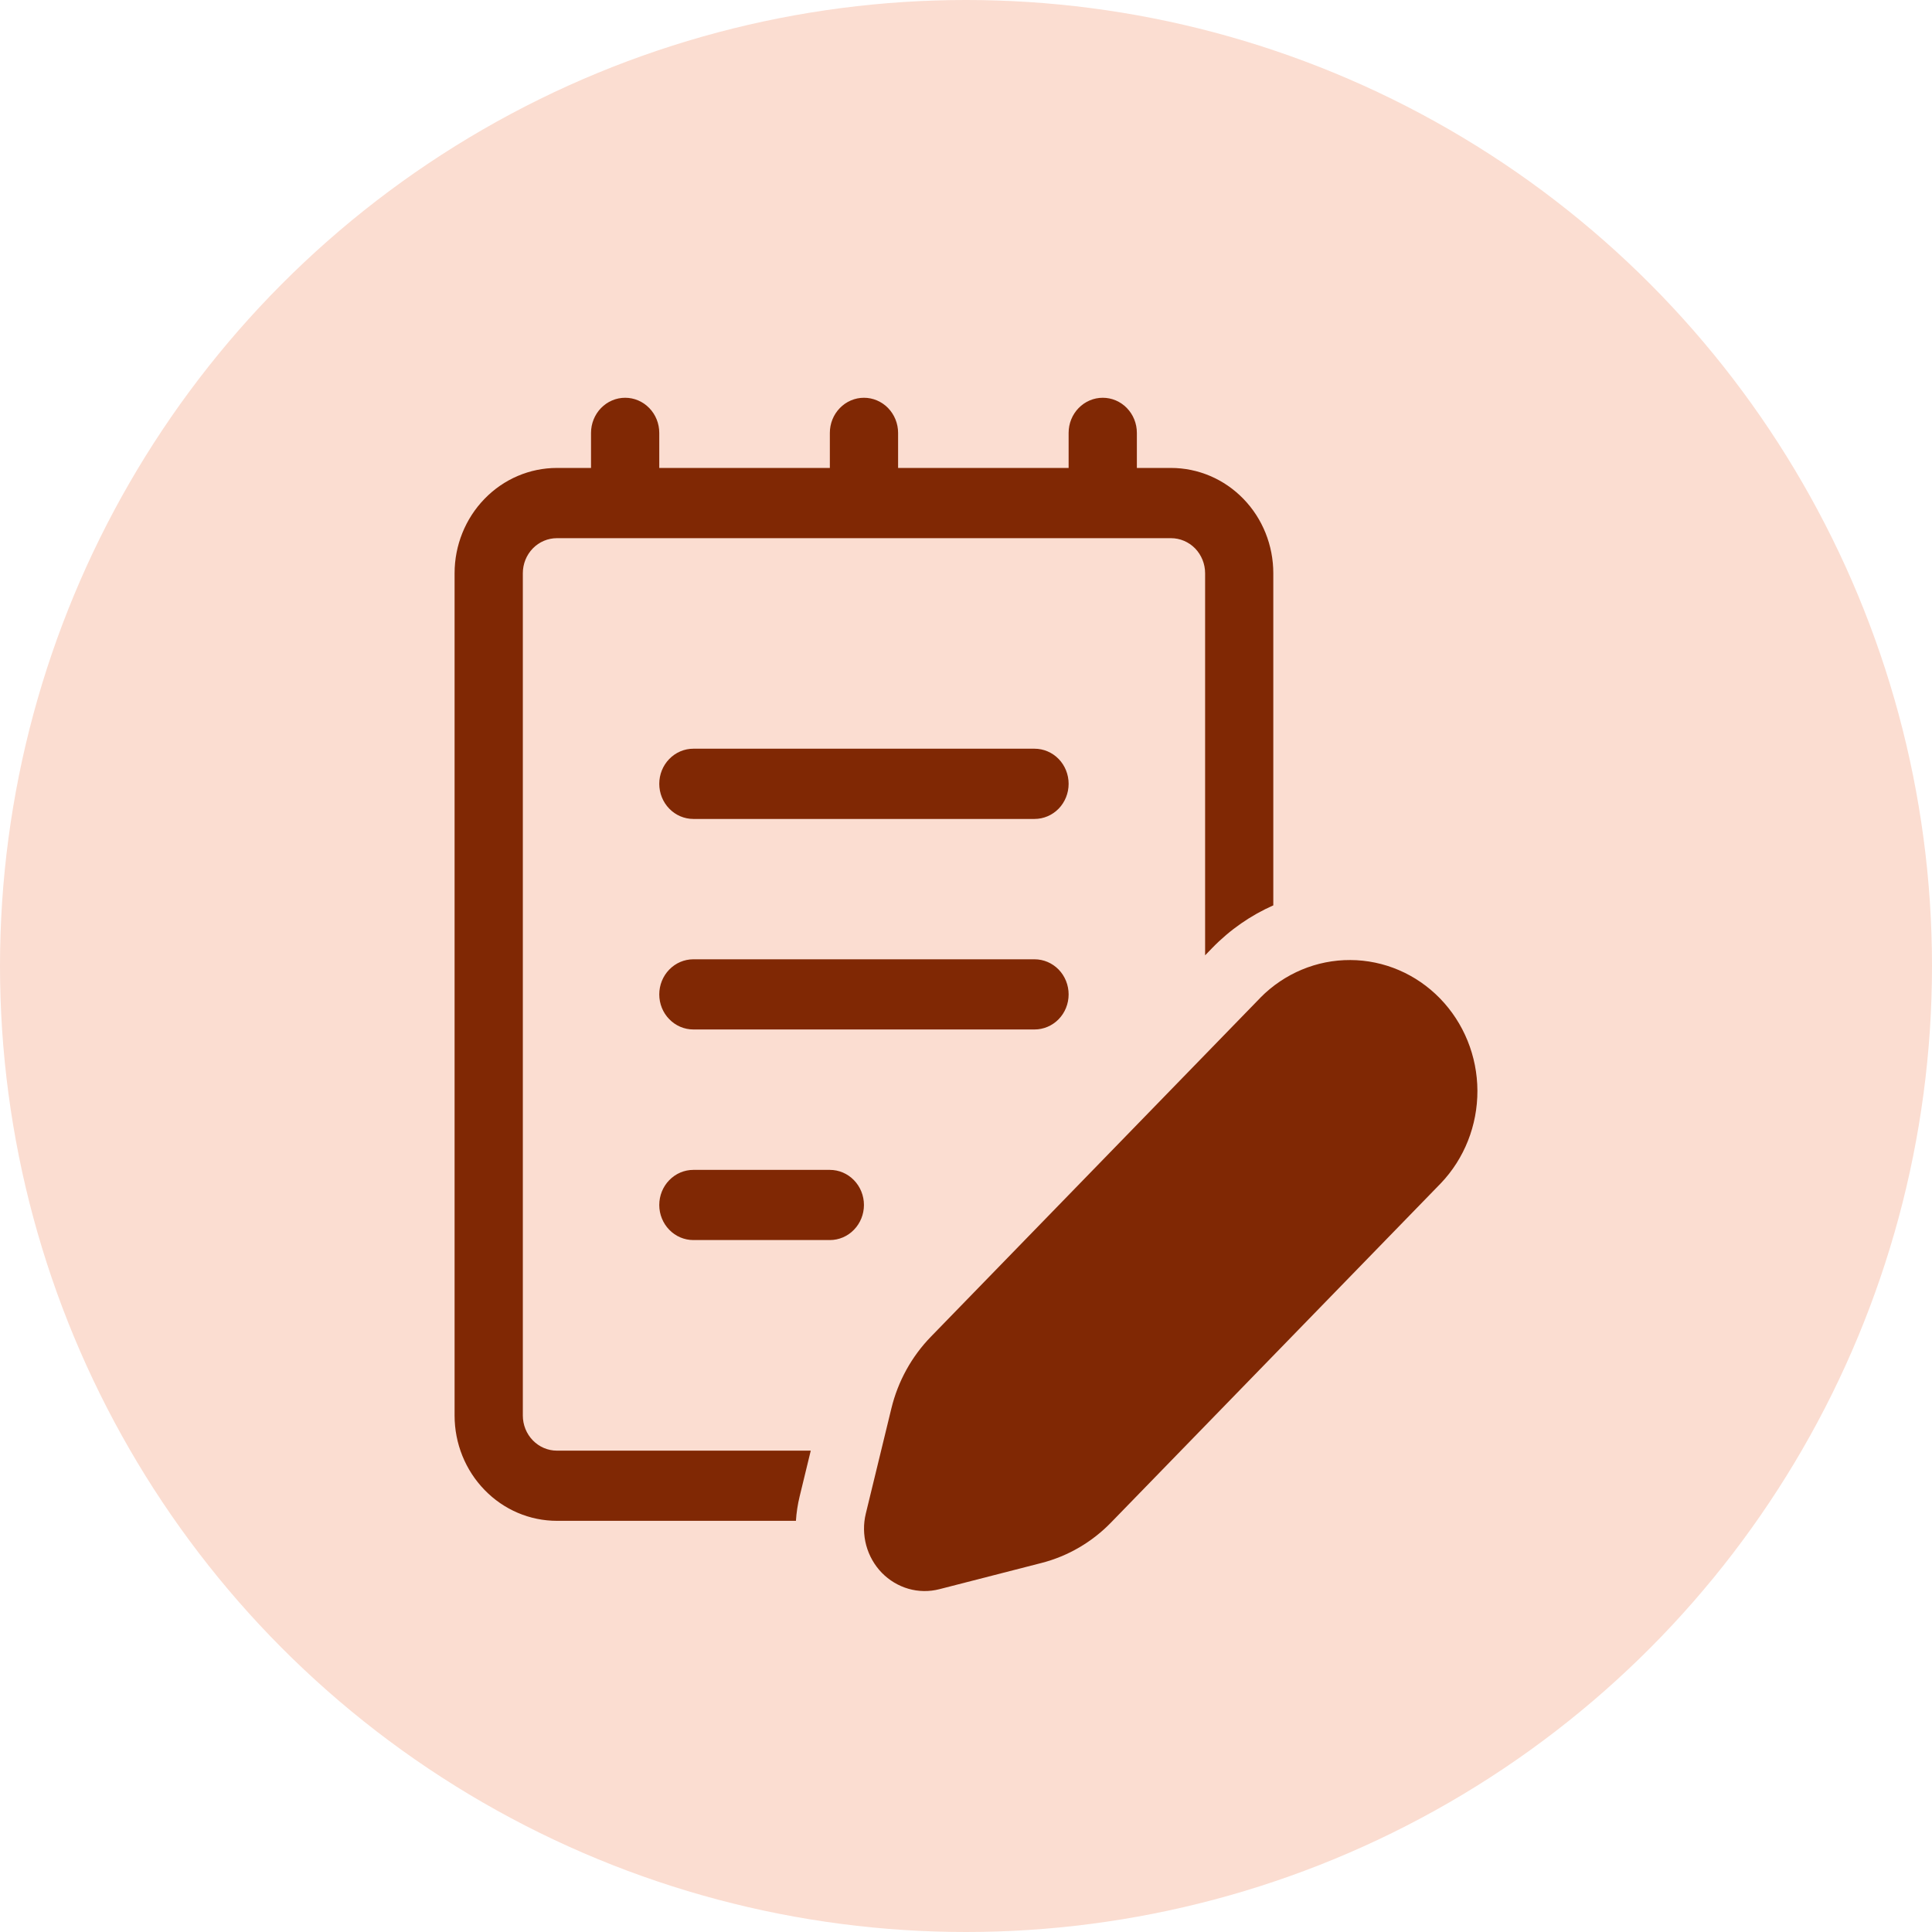 <svg width="34" height="34" viewBox="0 0 34 34" fill="none" xmlns="http://www.w3.org/2000/svg">
<circle cx="17" cy="17" r="17" fill="#FBDDD1"/>
<path d="M11.602 13.794C11.602 13.63 11.665 13.473 11.778 13.357C11.89 13.241 12.043 13.176 12.202 13.176H18.206C18.365 13.176 18.518 13.241 18.631 13.357C18.743 13.473 18.806 13.63 18.806 13.794C18.806 13.958 18.743 14.115 18.631 14.231C18.518 14.347 18.365 14.412 18.206 14.412H12.202C12.043 14.412 11.89 14.347 11.778 14.231C11.665 14.115 11.602 13.958 11.602 13.794ZM12.202 16.882C12.043 16.882 11.89 16.947 11.778 17.063C11.665 17.179 11.602 17.336 11.602 17.5C11.602 17.664 11.665 17.821 11.778 17.936C11.89 18.052 12.043 18.117 12.202 18.117H18.206C18.365 18.117 18.518 18.052 18.631 17.936C18.743 17.821 18.806 17.664 18.806 17.5C18.806 17.336 18.743 17.179 18.631 17.063C18.518 16.947 18.365 16.882 18.206 16.882H12.202ZM11.602 21.206C11.602 21.042 11.665 20.885 11.778 20.769C11.89 20.653 12.043 20.588 12.202 20.588H14.604C14.763 20.588 14.916 20.653 15.028 20.769C15.141 20.885 15.204 21.042 15.204 21.206C15.204 21.369 15.141 21.526 15.028 21.642C14.916 21.758 14.763 21.823 14.604 21.823H12.202C12.043 21.823 11.89 21.758 11.778 21.642C11.665 21.526 11.602 21.369 11.602 21.206ZM10.401 7.618C10.401 7.454 10.465 7.297 10.577 7.181C10.69 7.065 10.842 7 11.002 7C11.161 7 11.314 7.065 11.426 7.181C11.539 7.297 11.602 7.454 11.602 7.618V8.235H14.604V7.618C14.604 7.454 14.667 7.297 14.78 7.181C14.892 7.065 15.045 7 15.204 7C15.363 7 15.516 7.065 15.629 7.181C15.741 7.297 15.805 7.454 15.805 7.618V8.235H18.806V7.618C18.806 7.454 18.869 7.297 18.982 7.181C19.095 7.065 19.247 7 19.407 7C19.566 7 19.719 7.065 19.831 7.181C19.944 7.297 20.007 7.454 20.007 7.618V8.235H20.607C21.085 8.235 21.543 8.43 21.881 8.778C22.219 9.125 22.408 9.597 22.408 10.088V15.933C22.017 16.106 21.65 16.356 21.33 16.686L21.208 16.812V10.088C21.208 9.924 21.144 9.767 21.032 9.651C20.919 9.536 20.767 9.471 20.607 9.471H9.801C9.642 9.471 9.489 9.536 9.377 9.651C9.264 9.767 9.201 9.924 9.201 10.088V24.911C9.201 25.075 9.264 25.232 9.377 25.348C9.489 25.464 9.642 25.529 9.801 25.529H14.268L14.072 26.336C14.038 26.476 14.016 26.62 14.007 26.764H9.801C9.323 26.764 8.865 26.569 8.528 26.221C8.19 25.874 8 25.403 8 24.911V10.088C8 9.597 8.19 9.125 8.528 8.778C8.865 8.43 9.323 8.235 9.801 8.235H10.401V7.618ZM22.18 17.559L16.381 23.525C16.043 23.873 15.803 24.308 15.687 24.785L15.237 26.636C15.192 26.82 15.195 27.012 15.244 27.195C15.294 27.378 15.388 27.544 15.518 27.678C15.649 27.812 15.811 27.909 15.988 27.96C16.166 28.011 16.353 28.013 16.532 27.967L18.331 27.505C18.794 27.386 19.218 27.139 19.555 26.791L25.355 20.825C25.77 20.391 26.002 19.805 26 19.195C25.998 18.586 25.761 18.002 25.342 17.571C24.923 17.14 24.355 16.897 23.763 16.895C23.171 16.892 22.601 17.131 22.179 17.559H22.18Z" fill="#802804"/>
</svg>
